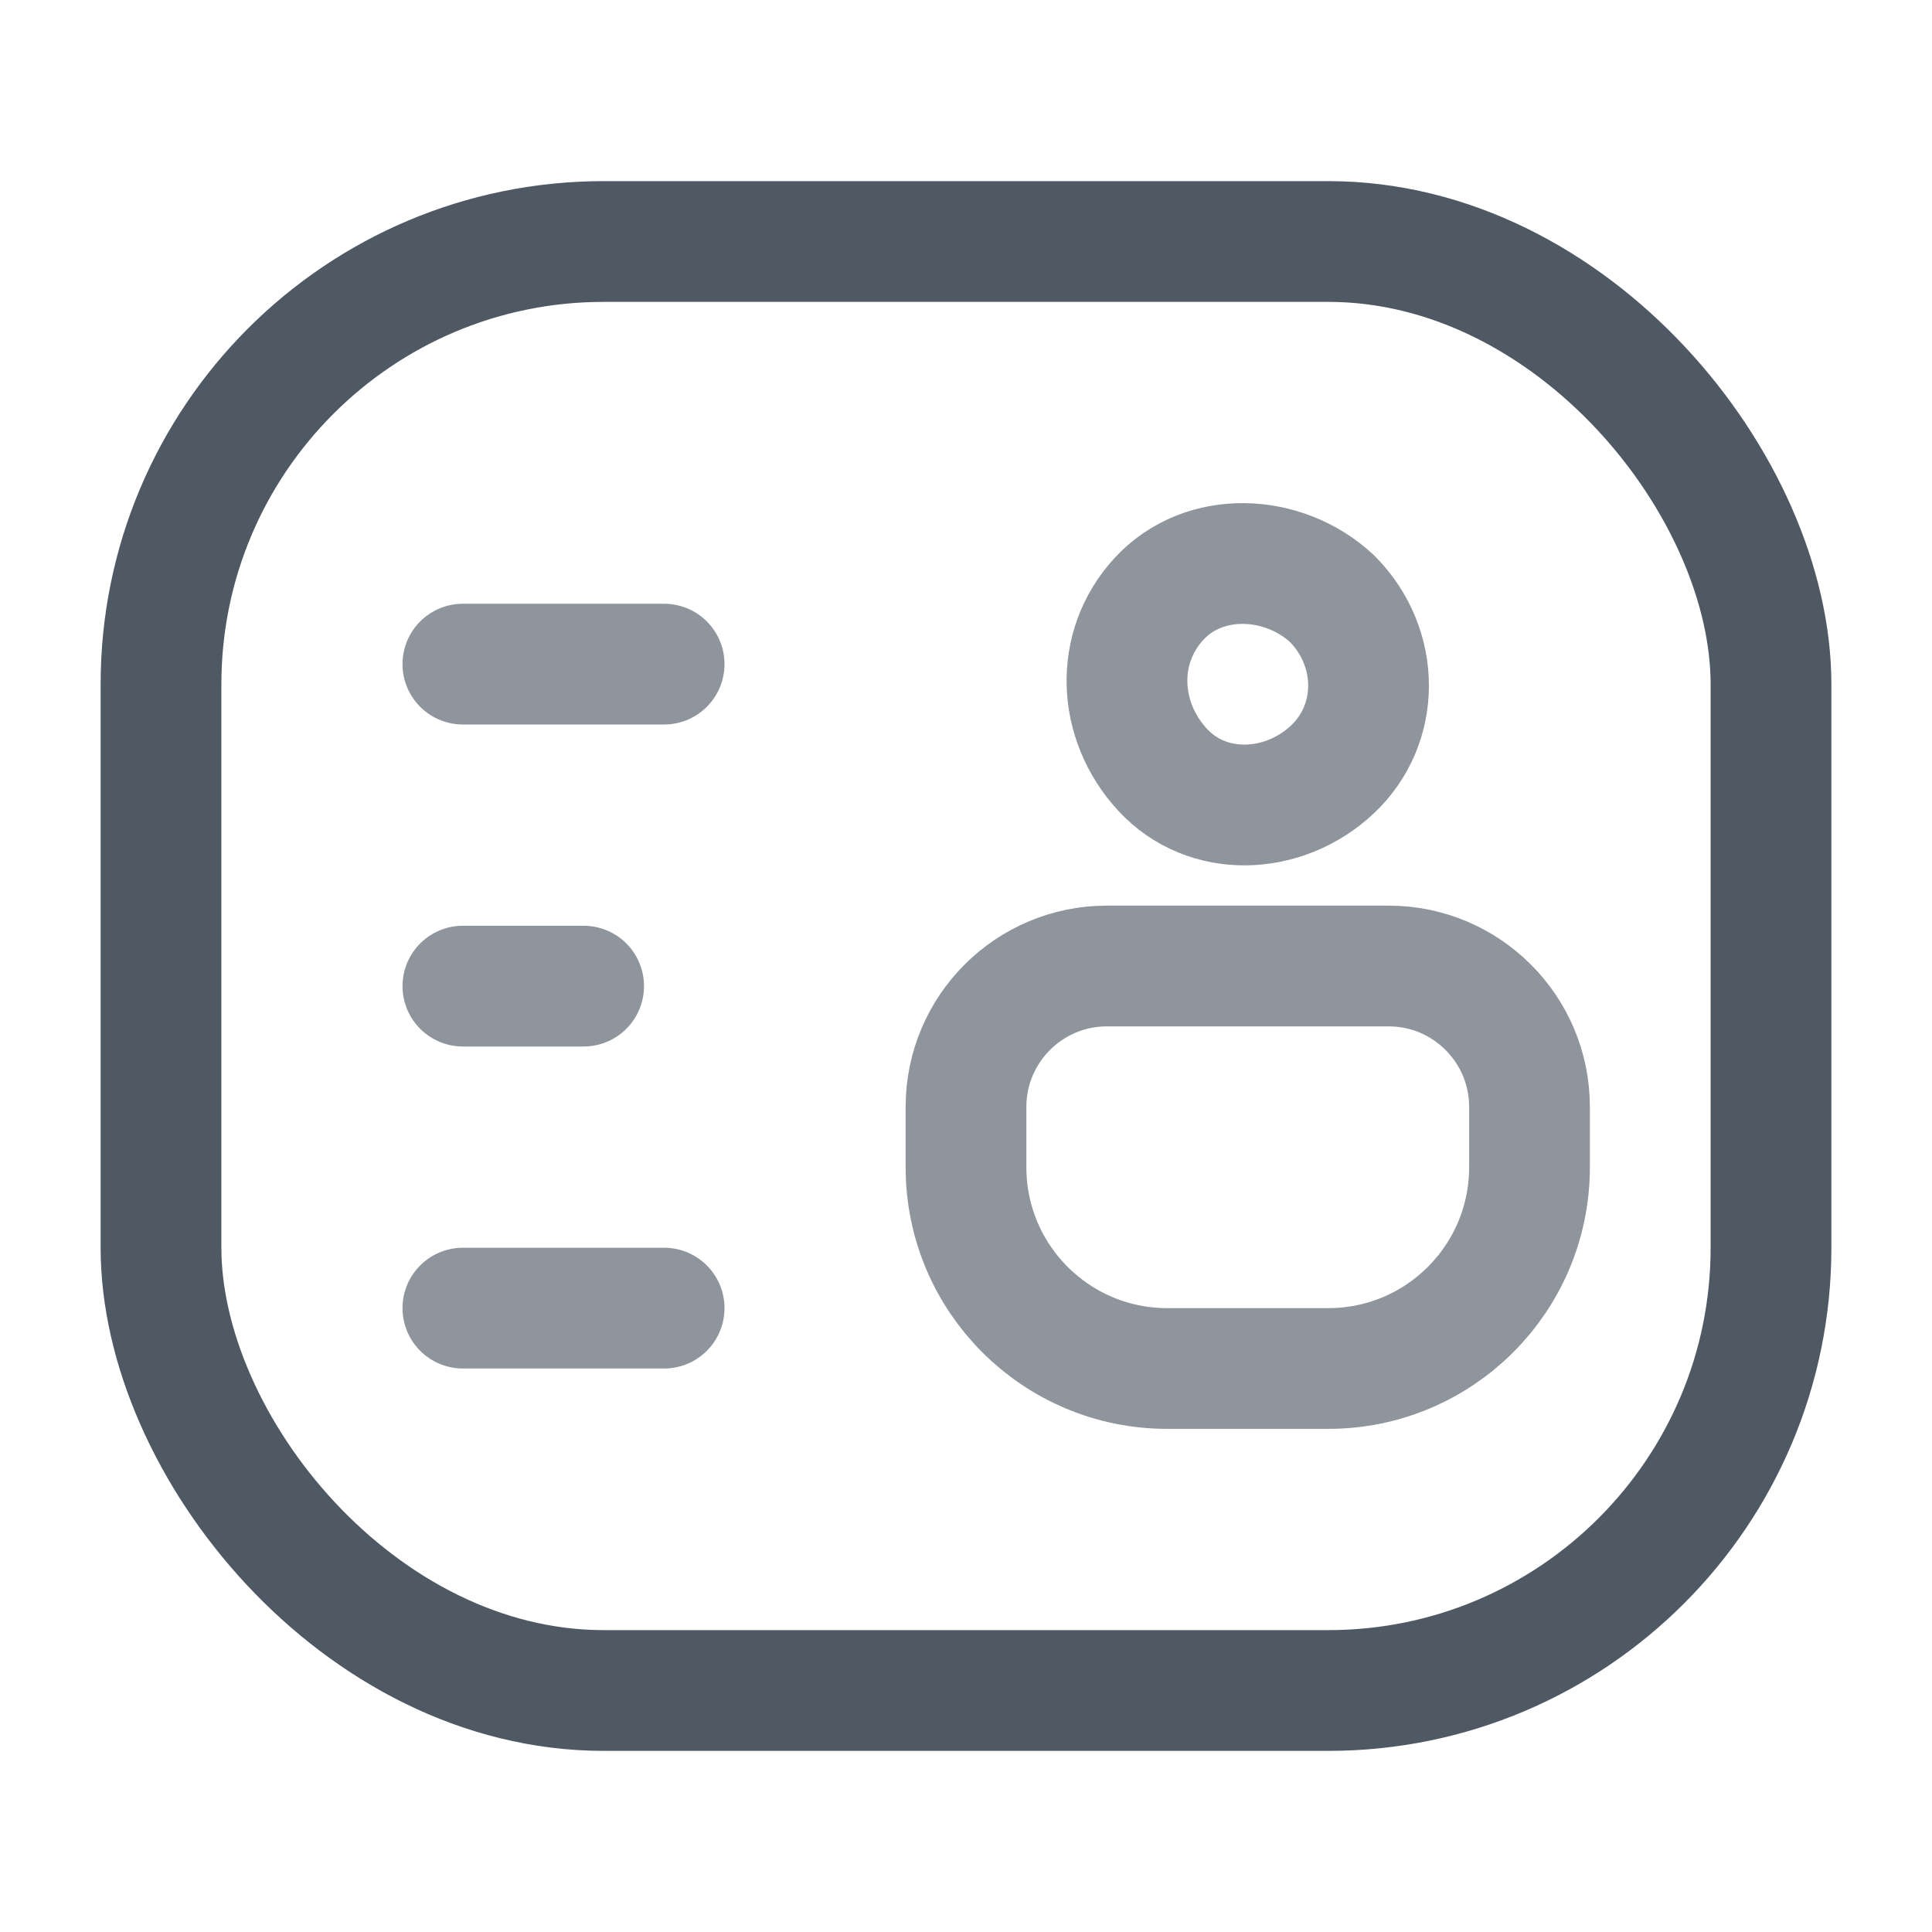 <svg width="24" height="24" viewBox="0 0 24 24" fill="none" xmlns="http://www.w3.org/2000/svg">
<rect x="2" y="3" width="20" height="18" rx="5.5" stroke="#4E5964" stroke-width="1.5"/>
<line opacity="0.64" x1="0.75" y1="-0.75" x2="3.25" y2="-0.75" transform="matrix(-1 0 0 1 9 9)" stroke="#4E5964" stroke-width="1.5" stroke-linecap="round"/>
<line opacity="0.64" x1="0.75" y1="-0.75" x2="3.25" y2="-0.75" transform="matrix(-1 0 0 1 9 17)" stroke="#4E5964" stroke-width="1.5" stroke-linecap="round"/>
<line opacity="0.64" x1="0.75" y1="-0.75" x2="2.25" y2="-0.75" transform="matrix(-1 0 0 1 8 13)" stroke="#4E5964" stroke-width="1.5" stroke-linecap="round"/>
<path opacity="0.64" d="M16.549 7.439C17.151 8.045 17.151 8.998 16.549 9.561C15.947 10.124 15 10.168 14.441 9.561C13.882 8.955 13.839 8.045 14.398 7.439C14.957 6.832 15.947 6.876 16.549 7.439" stroke="#4E5964" stroke-width="1.5" stroke-linecap="round" stroke-linejoin="round"/>
<path opacity="0.64" d="M12 13.75C12 12.784 12.784 12 13.75 12V12H17.25V12C18.216 12 19 12.784 19 13.75V14.5C19 15.881 17.881 17 16.5 17H14.5C13.119 17 12 15.881 12 14.5V13.75Z" stroke="#4E5964" stroke-width="1.5"/>
</svg>
